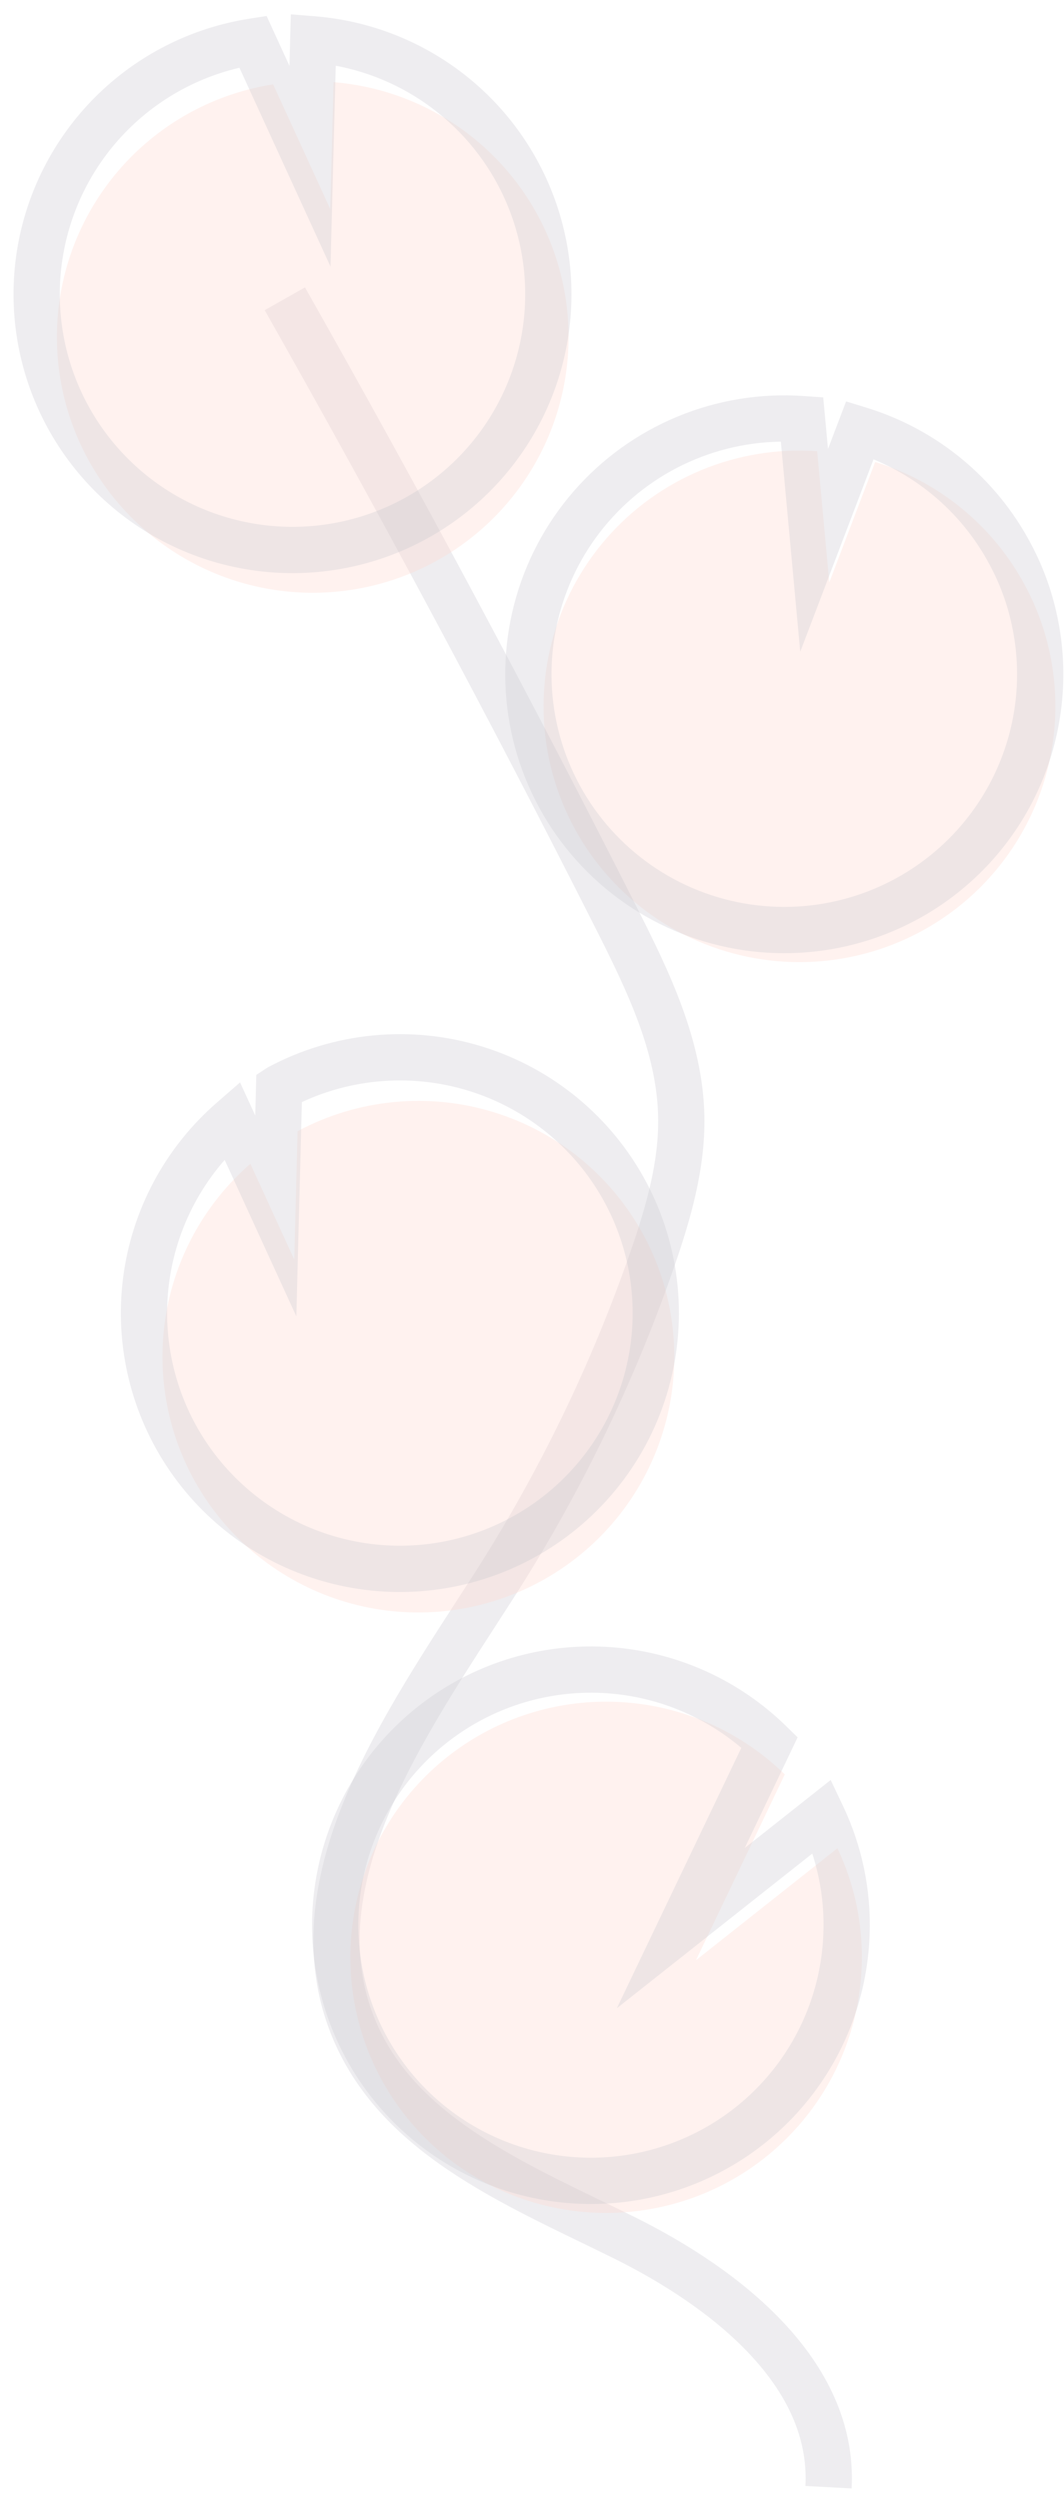 <svg width="46" height="108" viewBox="0 0 46 108" fill="none" xmlns="http://www.w3.org/2000/svg" xmlns:xlink="http://www.w3.org/1999/xlink">
<g opacity="0.3">
<g opacity="0.3">
<path d="M39.761,40.271C38.249,41.075 36.571,41.518 34.858,41.563C33.146,41.609 31.446,41.257 29.893,40.535C28.34,39.812 26.976,38.739 25.908,37.4C24.841,36.062 24.1,34.493 23.743,32.82C23.386,31.146 23.423,29.412 23.851,27.755C24.279,26.098 25.087,24.563 26.21,23.27C27.333,21.978 28.742,20.964 30.324,20.309C31.907,19.653 33.62,19.374 35.329,19.492L35.853,25.163L37.836,19.959C40.628,20.818 42.965,22.749 44.332,25.327C44.816,26.23 45.169,27.196 45.382,28.198C45.886,30.547 45.61,32.996 44.596,35.175C43.582,37.353 41.885,39.142 39.761,40.271L39.761,40.271Z" fill="#FF6B4A"/>
</g>
<g opacity="0.3">
<path d="M15.427,87.948L16.338,87.535L16.338,87.535L15.427,87.948ZM21.338,68.535L22.18,69.075L22.18,69.075L21.338,68.535ZM28.205,54.395L29.15,54.722L29.15,54.722L28.205,54.395ZM29.453,48.231L30.453,48.21L30.453,48.21L29.453,48.231ZM26.641,39.653L25.748,40.104L25.748,40.104L26.641,39.653ZM36.818,107.508C36.969,104.688 35.693,102.287 33.886,100.356C32.085,98.431 29.695,96.902 27.424,95.777L26.536,97.569C28.686,98.634 30.847,100.035 32.426,101.723C33.999,103.404 34.933,105.299 34.821,107.402L36.818,107.508ZM27.424,95.777C25.161,94.656 22.871,93.639 20.854,92.333C18.857,91.041 17.247,89.537 16.338,87.535L14.517,88.362C15.646,90.848 17.602,92.612 19.767,94.012C21.911,95.4 24.378,96.5 26.536,97.569L27.424,95.777ZM16.338,87.535C15.035,84.665 15.459,81.616 16.773,78.441C18.095,75.244 20.238,72.1 22.18,69.075L20.497,67.995C18.61,70.934 16.333,74.27 14.924,77.676C13.507,81.103 12.89,84.779 14.517,88.362L16.338,87.535ZM22.18,69.075C25.063,64.583 27.402,59.765 29.15,54.722L27.26,54.068C25.564,58.961 23.294,63.636 20.497,67.995L22.18,69.075ZM29.15,54.722C29.845,52.716 30.499,50.507 30.453,48.21L28.453,48.251C28.492,50.169 27.945,52.09 27.26,54.068L29.15,54.722ZM30.453,48.21C30.386,44.913 28.889,41.882 27.533,39.202L25.748,40.104C27.133,42.842 28.397,45.478 28.453,48.251L30.453,48.21ZM27.533,39.202C22.962,30.162 18.179,21.233 13.185,12.416L11.444,13.401C16.424,22.192 21.192,31.092 25.748,40.104L27.533,39.202Z" fill="#3F3D56"/>
</g>
<g opacity="0.3">
<path d="M34.673,18.106L35.669,18.014L35.59,17.168L34.742,17.109L34.673,18.106ZM35.197,23.777L34.201,23.869L34.597,28.158L36.131,24.133L35.197,23.777ZM37.18,18.573L37.474,17.617L36.579,17.342L36.246,18.217L37.18,18.573ZM43.676,23.941L42.792,24.41L42.794,24.414L43.676,23.941ZM44.725,26.812L43.747,27.019L43.747,27.022L44.725,26.812ZM38.635,38.002C37.26,38.733 35.733,39.136 34.175,39.178L34.228,41.177C36.096,41.127 37.926,40.644 39.575,39.767L38.635,38.002ZM34.175,39.178C32.617,39.219 31.071,38.899 29.658,38.242L28.814,40.055C30.508,40.843 32.361,41.227 34.228,41.177L34.175,39.178ZM29.658,38.242C28.245,37.585 27.005,36.609 26.034,35.391L24.47,36.638C25.634,38.098 27.121,39.268 28.814,40.055L29.658,38.242ZM26.034,35.391C25.063,34.173 24.389,32.747 24.064,31.225L22.108,31.642C22.498,33.468 23.306,35.178 24.47,36.638L26.034,35.391ZM24.064,31.225C23.74,29.703 23.773,28.126 24.163,26.619L22.226,26.119C21.759,27.926 21.719,29.817 22.108,31.642L24.064,31.225ZM24.163,26.619C24.552,25.112 25.287,23.716 26.308,22.541L24.799,21.228C23.574,22.637 22.693,24.311 22.226,26.119L24.163,26.619ZM26.308,22.541C27.33,21.365 28.611,20.443 30.051,19.847L29.285,17.999C27.56,18.714 26.024,19.819 24.799,21.228L26.308,22.541ZM30.051,19.847C31.49,19.25 33.049,18.996 34.604,19.104L34.742,17.109C32.879,16.979 31.011,17.284 29.285,17.999L30.051,19.847ZM33.677,18.198L34.201,23.869L36.192,23.685L35.669,18.014L33.677,18.198ZM36.131,24.133L38.114,18.929L36.246,18.217L34.262,23.421L36.131,24.133ZM36.886,19.529C39.425,20.31 41.549,22.065 42.792,24.41L44.559,23.473C43.067,20.66 40.519,18.554 37.474,17.617L36.886,19.529ZM42.794,24.414C43.234,25.233 43.554,26.11 43.747,27.019L45.703,26.604C45.472,25.51 45.086,24.455 44.557,23.469L42.794,24.414ZM43.747,27.022C44.206,29.158 43.956,31.386 43.033,33.367L44.847,34.211C45.953,31.835 46.253,29.164 45.703,26.602L43.747,27.022ZM43.033,33.367C42.111,35.348 40.567,36.975 38.636,38.001L39.574,39.768C41.889,38.537 43.741,36.587 44.847,34.211L43.033,33.367Z" fill="#3F3D56"/>
</g>
<g opacity="0.3">
<path d="M23.287,9.373C22.417,7.737 21.149,6.346 19.599,5.328C18.05,4.31 16.269,3.699 14.42,3.549L14.277,9.031L11.808,3.644C9.492,4.007 7.351,5.096 5.694,6.753C4.037,8.411 2.95,10.551 2.591,12.866C2.231,15.181 2.618,17.55 3.694,19.631C4.77,21.712 6.48,23.398 8.578,24.445C10.675,25.492 13.052,25.846 15.364,25.455C17.676,25.065 19.804,23.951 21.441,22.274C23.077,20.596 24.138,18.443 24.47,16.124C24.802,13.805 24.388,11.441 23.287,9.373L23.287,9.373Z" fill="#FF6B4A"/>
</g>
<g opacity="0.3">
<path d="M13.545,1.701L13.626,0.704L12.573,0.619L12.545,1.675L13.545,1.701ZM13.402,7.183L12.493,7.599L14.289,11.518L14.401,7.209L13.402,7.183ZM10.933,1.796L11.842,1.379L11.527,0.691L10.778,0.808L10.933,1.796ZM23.294,7.055C22.346,5.271 20.963,3.754 19.273,2.644L18.175,4.316C19.584,5.242 20.737,6.507 21.529,7.994L23.294,7.055ZM19.273,2.644C17.583,1.534 15.641,0.867 13.626,0.704L13.464,2.698C15.146,2.834 16.766,3.39 18.175,4.316L19.273,2.644ZM12.545,1.675L12.402,7.156L14.401,7.209L14.545,1.727L12.545,1.675ZM14.311,6.766L11.842,1.379L10.024,2.213L12.493,7.599L14.311,6.766ZM10.778,0.808C8.253,1.203 5.918,2.391 4.111,4.198L5.526,5.612C7.033,4.104 8.98,3.114 11.088,2.784L10.778,0.808ZM4.111,4.198C2.305,6.006 1.12,8.34 0.727,10.865L2.704,11.171C3.031,9.066 4.019,7.12 5.526,5.612L4.111,4.198ZM0.727,10.865C0.335,13.389 0.757,15.973 1.93,18.242L3.707,17.324C2.728,15.431 2.377,13.276 2.704,11.171L0.727,10.865ZM1.93,18.242C3.104,20.512 4.969,22.35 7.256,23.492L8.149,21.702C6.241,20.75 4.685,19.216 3.707,17.324L1.93,18.242ZM7.256,23.492C9.543,24.633 12.134,25.019 14.655,24.593L14.322,22.621C12.219,22.976 10.057,22.654 8.149,21.702L7.256,23.492ZM14.655,24.593C17.176,24.168 19.496,22.953 21.281,21.124L19.85,19.727C18.361,21.253 16.425,22.266 14.322,22.621L14.655,24.593ZM21.281,21.124C23.066,19.295 24.223,16.947 24.585,14.418L22.605,14.134C22.303,16.243 21.338,18.202 19.85,19.727L21.281,21.124ZM24.585,14.418C24.947,11.889 24.495,9.31 23.294,7.055L21.529,7.995C22.53,9.876 22.907,12.026 22.605,14.134L24.585,14.418Z" fill="#3F3D56"/>
</g>
<g opacity="0.3">
<path d="M23.276,68.372C20.878,69.646 18.094,69.993 15.456,69.348C12.818,68.703 10.509,67.111 8.97,64.875C7.431,62.639 6.77,59.915 7.112,57.224C7.454,54.532 8.776,52.06 10.825,50.279L12.722,54.418L12.866,48.872C12.874,48.867 12.883,48.862 12.892,48.858C14.175,48.176 15.579,47.753 17.026,47.613C18.472,47.473 19.932,47.619 21.322,48.044C22.712,48.468 24.004,49.161 25.126,50.084C26.247,51.008 27.175,52.143 27.858,53.425C28.54,54.706 28.962,56.11 29.101,57.555C29.24,59 29.093,60.458 28.667,61.846C28.242,63.235 27.547,64.525 26.622,65.645C25.697,66.765 24.56,67.691 23.276,68.372L23.276,68.372Z" fill="#FF6B4A"/>
</g>
<g opacity="0.3">
<path d="M10.027,48.394L10.936,47.978L10.379,46.763L9.371,47.64L10.027,48.394ZM11.924,52.534L11.014,52.95L12.812,56.872L12.923,52.56L11.924,52.534ZM12.067,46.988L11.518,46.152L11.081,46.439L11.067,46.962L12.067,46.988ZM12.093,46.973L12.506,47.885L12.535,47.871L12.563,47.856L12.093,46.973ZM22.009,65.604C19.827,66.763 17.295,67.079 14.895,66.492L14.42,68.435C17.297,69.138 20.332,68.759 22.947,67.371L22.009,65.604ZM14.895,66.492C12.495,65.906 10.395,64.457 8.995,62.424L7.348,63.557C9.026,65.996 11.543,67.732 14.42,68.435L14.895,66.492ZM8.995,62.424C7.596,60.39 6.994,57.913 7.305,55.465L5.321,55.213C4.948,58.149 5.67,61.119 7.348,63.557L8.995,62.424ZM7.305,55.465C7.616,53.017 8.818,50.769 10.682,49.149L9.371,47.64C7.136,49.581 5.694,52.277 5.321,55.213L7.305,55.465ZM9.117,48.811L11.014,52.95L12.833,52.117L10.936,47.978L9.117,48.811ZM12.923,52.56L13.067,47.014L11.067,46.962L10.924,52.508L12.923,52.56ZM12.615,47.824C12.58,47.848 12.543,47.868 12.506,47.885L11.681,46.062C11.625,46.088 11.571,46.117 11.518,46.152L12.615,47.824ZM12.563,47.856C13.73,47.236 15.007,46.851 16.323,46.725L16.131,44.734C14.554,44.886 13.022,45.347 11.624,46.09L12.563,47.856ZM16.323,46.725C17.639,46.598 18.966,46.731 20.231,47.117L20.814,45.204C19.299,44.741 17.708,44.582 16.131,44.734L16.323,46.725ZM20.231,47.117C21.495,47.503 22.67,48.133 23.69,48.973L24.961,47.429C23.739,46.423 22.33,45.666 20.814,45.204L20.231,47.117ZM23.69,48.973C24.71,49.813 25.554,50.845 26.174,52.011L27.94,51.071C27.196,49.674 26.184,48.436 24.961,47.429L23.69,48.973ZM26.174,52.011C26.795,53.176 27.179,54.453 27.305,55.767L29.296,55.575C29.144,53.999 28.684,52.469 27.94,51.071L26.174,52.011ZM27.305,55.767C27.432,57.081 27.298,58.407 26.911,59.669L28.823,60.255C29.287,58.741 29.448,57.151 29.296,55.575L27.305,55.767ZM26.911,59.669C26.524,60.931 25.892,62.105 25.051,63.123L26.593,64.397C27.602,63.176 28.359,61.769 28.823,60.255L26.911,59.669ZM25.051,63.123C24.21,64.142 23.177,64.985 22.009,65.604L22.946,67.371C24.346,66.629 25.585,65.618 26.593,64.397L25.051,63.123Z" fill="#3F3D56"/>
</g>
<g opacity="0.3">
<path d="M37.254,84.93C37.169,87.462 36.216,89.889 34.553,91.802C32.89,93.716 30.619,95 28.121,95.439C25.623,95.879 23.05,95.446 20.833,94.215C18.616,92.985 16.89,91.029 15.944,88.678C14.999,86.327 14.892,83.722 15.64,81.301C16.389,78.88 17.948,76.79 20.057,75.381C22.165,73.972 24.694,73.331 27.22,73.564C29.746,73.796 32.115,74.89 33.929,76.66L30.089,84.688L36.205,79.85C36.957,81.435 37.317,83.177 37.254,84.93Z" fill="#FF6B4A"/>
</g>
<g opacity="0.3">
<path d="M33.273,75.274L34.175,75.706L34.484,75.059L33.971,74.558L33.273,75.274ZM29.432,83.302L28.53,82.87L26.668,86.763L30.053,84.086L29.432,83.302ZM35.548,78.464L36.452,78.036L35.913,76.901L34.928,77.68L35.548,78.464ZM35.598,83.51C35.521,85.813 34.654,88.02 33.141,89.76L34.651,91.072C36.464,88.985 37.504,86.339 37.597,83.577L35.598,83.51ZM33.141,89.76C31.629,91.5 29.564,92.668 27.291,93.068L27.638,95.038C30.361,94.559 32.838,93.159 34.651,91.072L33.141,89.76ZM27.291,93.068C25.019,93.468 22.678,93.075 20.662,91.955L19.691,93.704C22.108,95.046 24.914,95.517 27.638,95.038L27.291,93.068ZM20.662,91.955C18.645,90.835 17.075,89.057 16.216,86.919L14.36,87.665C15.391,90.229 17.273,92.361 19.691,93.704L20.662,91.955ZM16.216,86.919C15.356,84.78 15.258,82.412 15.939,80.21L14.029,79.62C13.212,82.26 13.329,85.1 14.36,87.665L16.216,86.919ZM15.939,80.21C16.62,78.009 18.038,76.108 19.956,74.827L18.845,73.164C16.546,74.7 14.845,76.979 14.029,79.62L15.939,80.21ZM19.956,74.827C21.874,73.545 24.174,72.961 26.472,73.173L26.655,71.182C23.901,70.928 21.144,71.627 18.845,73.164L19.956,74.827ZM26.472,73.173C28.769,73.385 30.924,74.38 32.574,75.99L33.971,74.558C31.992,72.628 29.409,71.436 26.655,71.182L26.472,73.173ZM32.37,74.843L28.53,82.87L30.334,83.733L34.175,75.706L32.37,74.843ZM30.053,84.086L36.169,79.249L34.928,77.68L28.812,82.517L30.053,84.086ZM34.645,78.893C35.328,80.333 35.655,81.916 35.598,83.508L37.597,83.579C37.665,81.666 37.272,79.765 36.452,78.036L34.645,78.893Z" fill="#3F3D56"/>
</g>
</g>
</svg>
